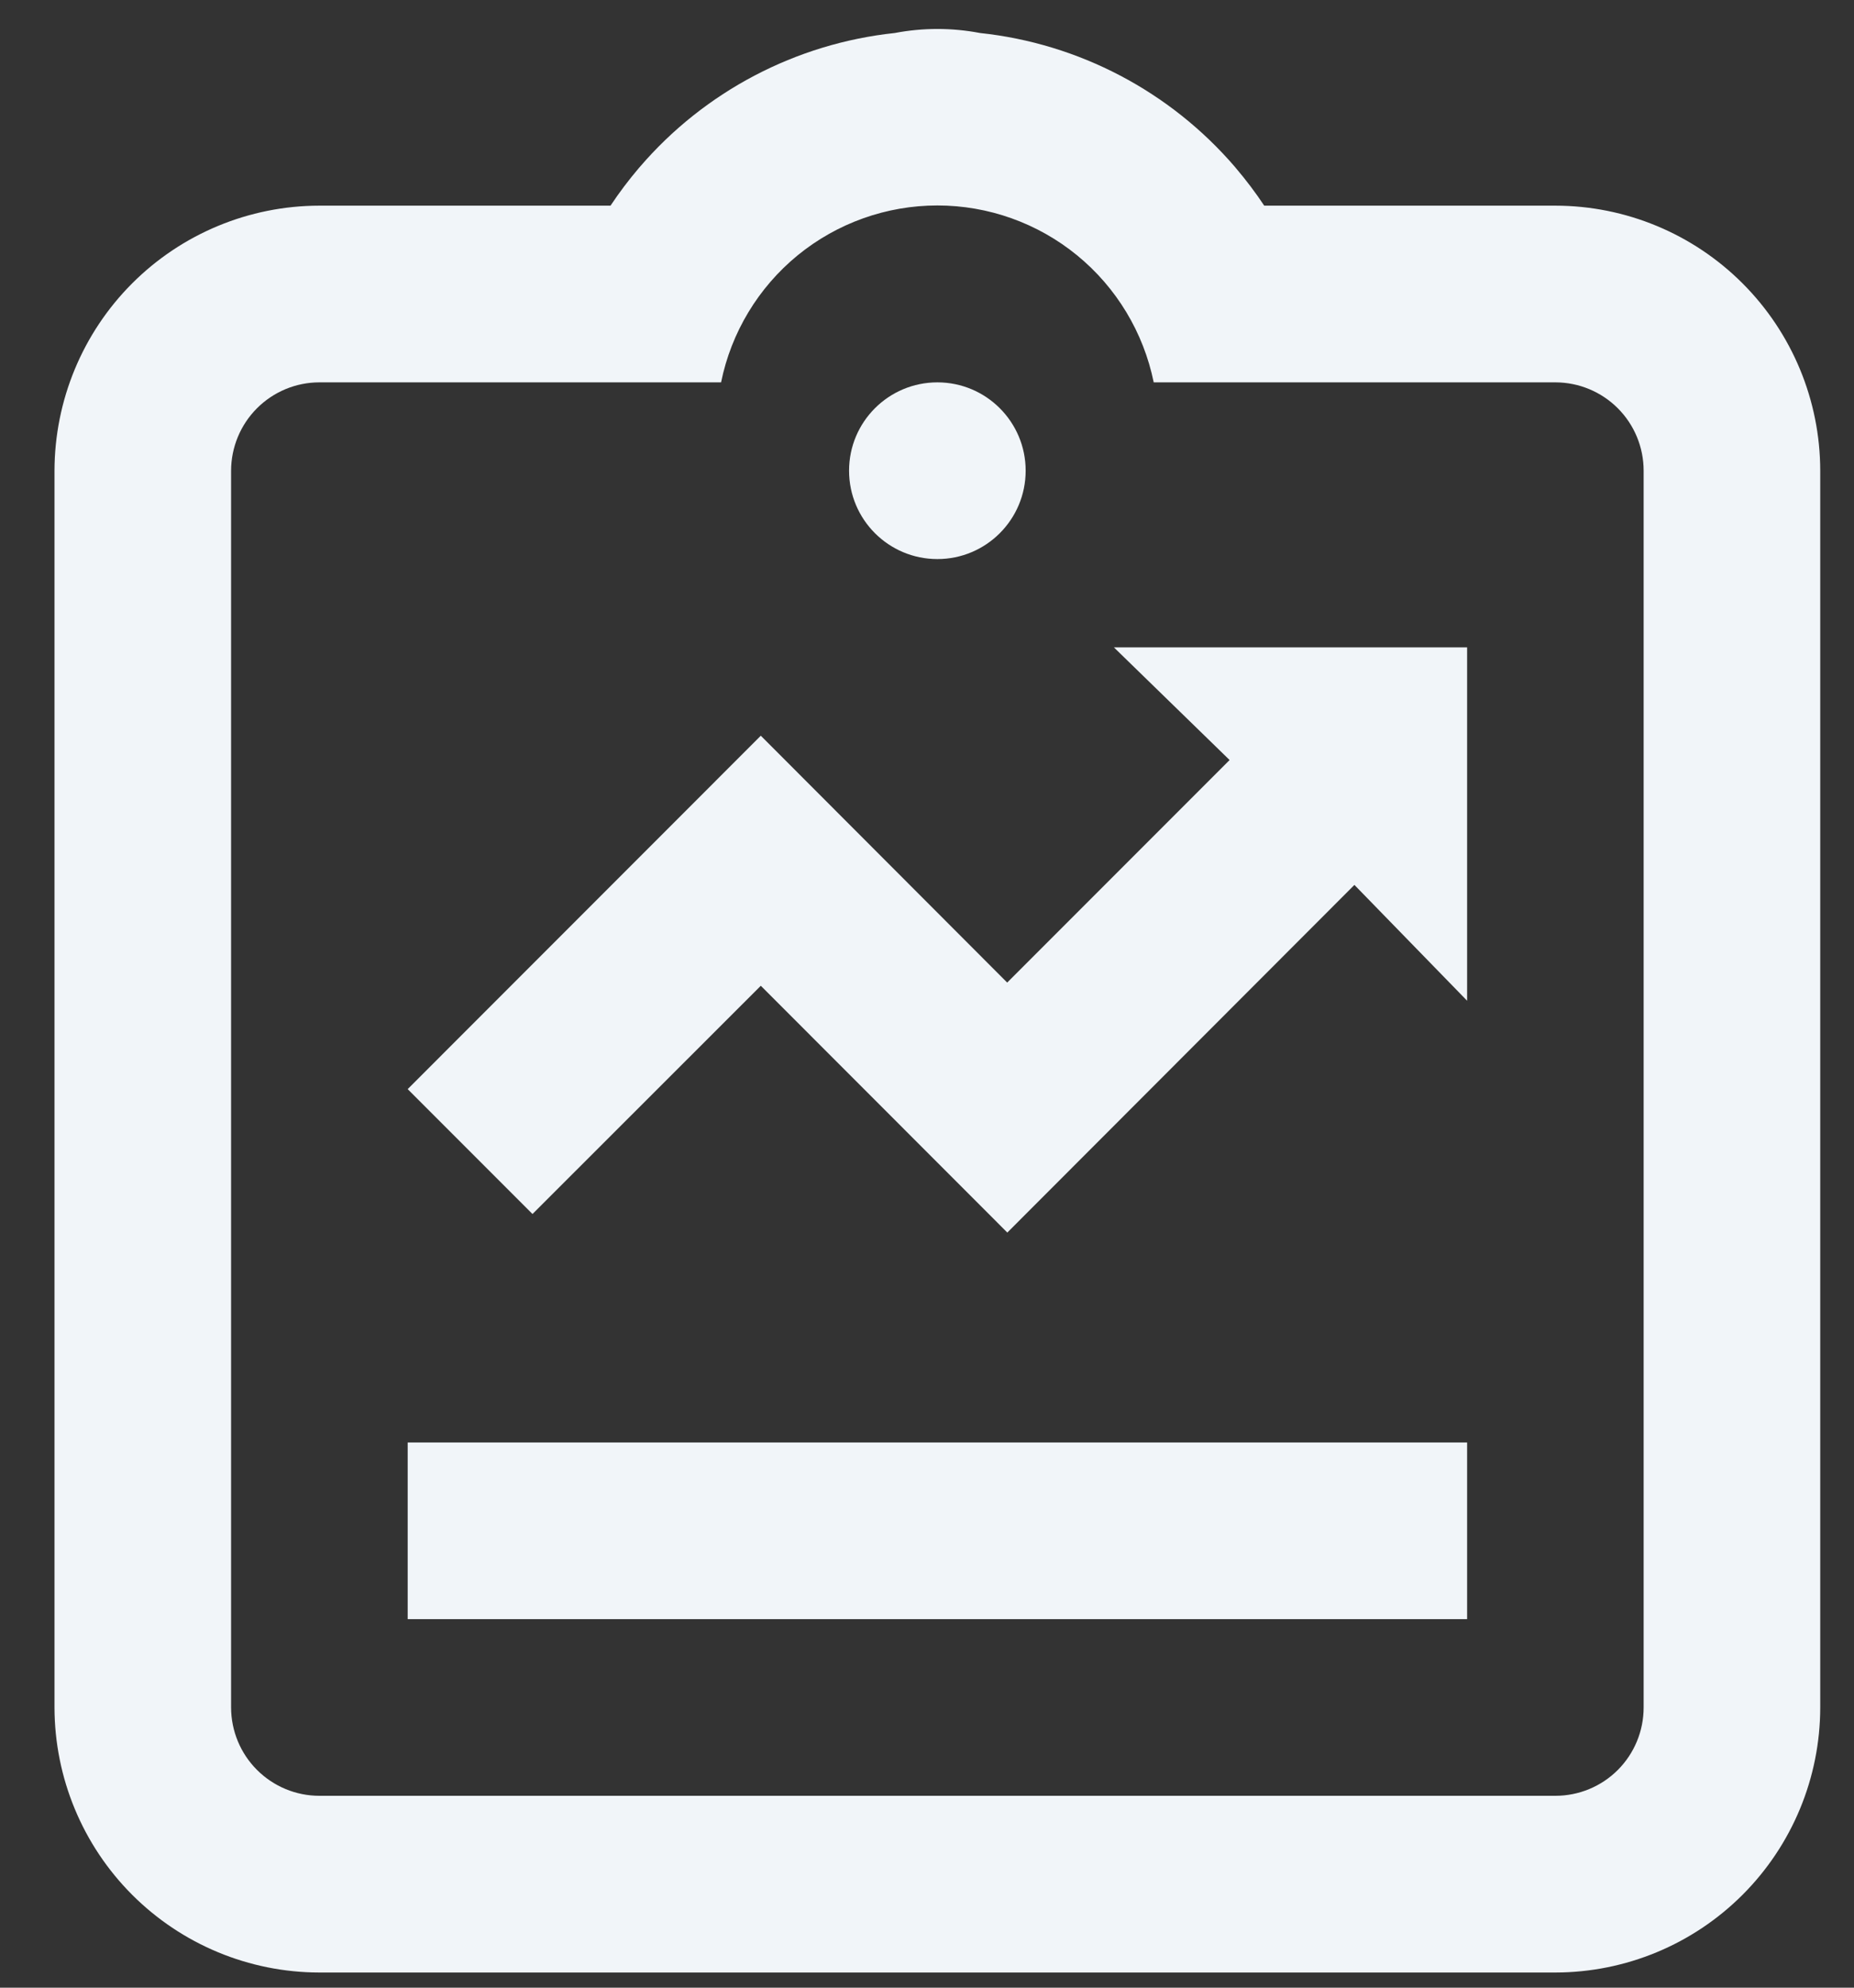 <svg width="28" height="30" viewBox="0 0 28 30" fill="none" xmlns="http://www.w3.org/2000/svg">
<rect x="0" y="0" width="28" height="30" fill="#333333" stroke="none"/>
<path d="M14.157 8.438C14.893 8.438 15.49 7.841 15.49 7.104C15.49 6.368 14.893 5.771 14.157 5.771C13.42 5.771 12.823 6.368 12.823 7.104C12.823 7.841 13.42 8.438 14.157 8.438Z" fill="#F1F5F9"/>
<path d="M6.157 21.771H22.157V24.438H6.157V21.771ZM11.49 14.878L15.213 18.603L20.455 13.356L22.157 15.104V9.771H16.823L18.57 11.471L15.211 14.83L11.49 11.104L6.157 16.438L8.042 18.323L11.49 14.878Z" fill="#F1F5F9"/>
<path d="M23.49 3.104H19.093C18.962 2.907 18.819 2.718 18.666 2.538L18.653 2.522C17.673 1.381 16.295 0.657 14.8 0.498C14.375 0.417 13.939 0.417 13.514 0.498C12.019 0.657 10.64 1.381 9.661 2.522L9.647 2.538C9.494 2.718 9.352 2.906 9.221 3.103V3.104H4.823C3.763 3.105 2.746 3.527 1.996 4.277C1.246 5.027 0.825 6.044 0.823 7.104V25.771C0.825 26.832 1.246 27.848 1.996 28.598C2.746 29.348 3.763 29.77 4.823 29.771H23.49C24.551 29.77 25.567 29.348 26.317 28.598C27.067 27.848 27.489 26.832 27.49 25.771V7.104C27.489 6.044 27.067 5.027 26.317 4.277C25.567 3.527 24.551 3.105 23.49 3.104ZM24.823 25.771C24.823 26.125 24.683 26.464 24.433 26.714C24.183 26.964 23.844 27.104 23.49 27.104H4.823C4.47 27.104 4.131 26.963 3.881 26.713C3.631 26.463 3.491 26.125 3.49 25.771V7.104C3.491 6.751 3.631 6.412 3.881 6.162C4.131 5.912 4.47 5.771 4.823 5.771H10.89C11.043 5.018 11.452 4.34 12.047 3.853C12.643 3.367 13.388 3.101 14.157 3.101C14.926 3.101 15.671 3.367 16.266 3.853C16.862 4.34 17.27 5.018 17.424 5.771H23.49C23.844 5.771 24.183 5.912 24.433 6.162C24.683 6.412 24.823 6.751 24.823 7.104V25.771Z" fill="#F1F5F9"/>
</svg>
